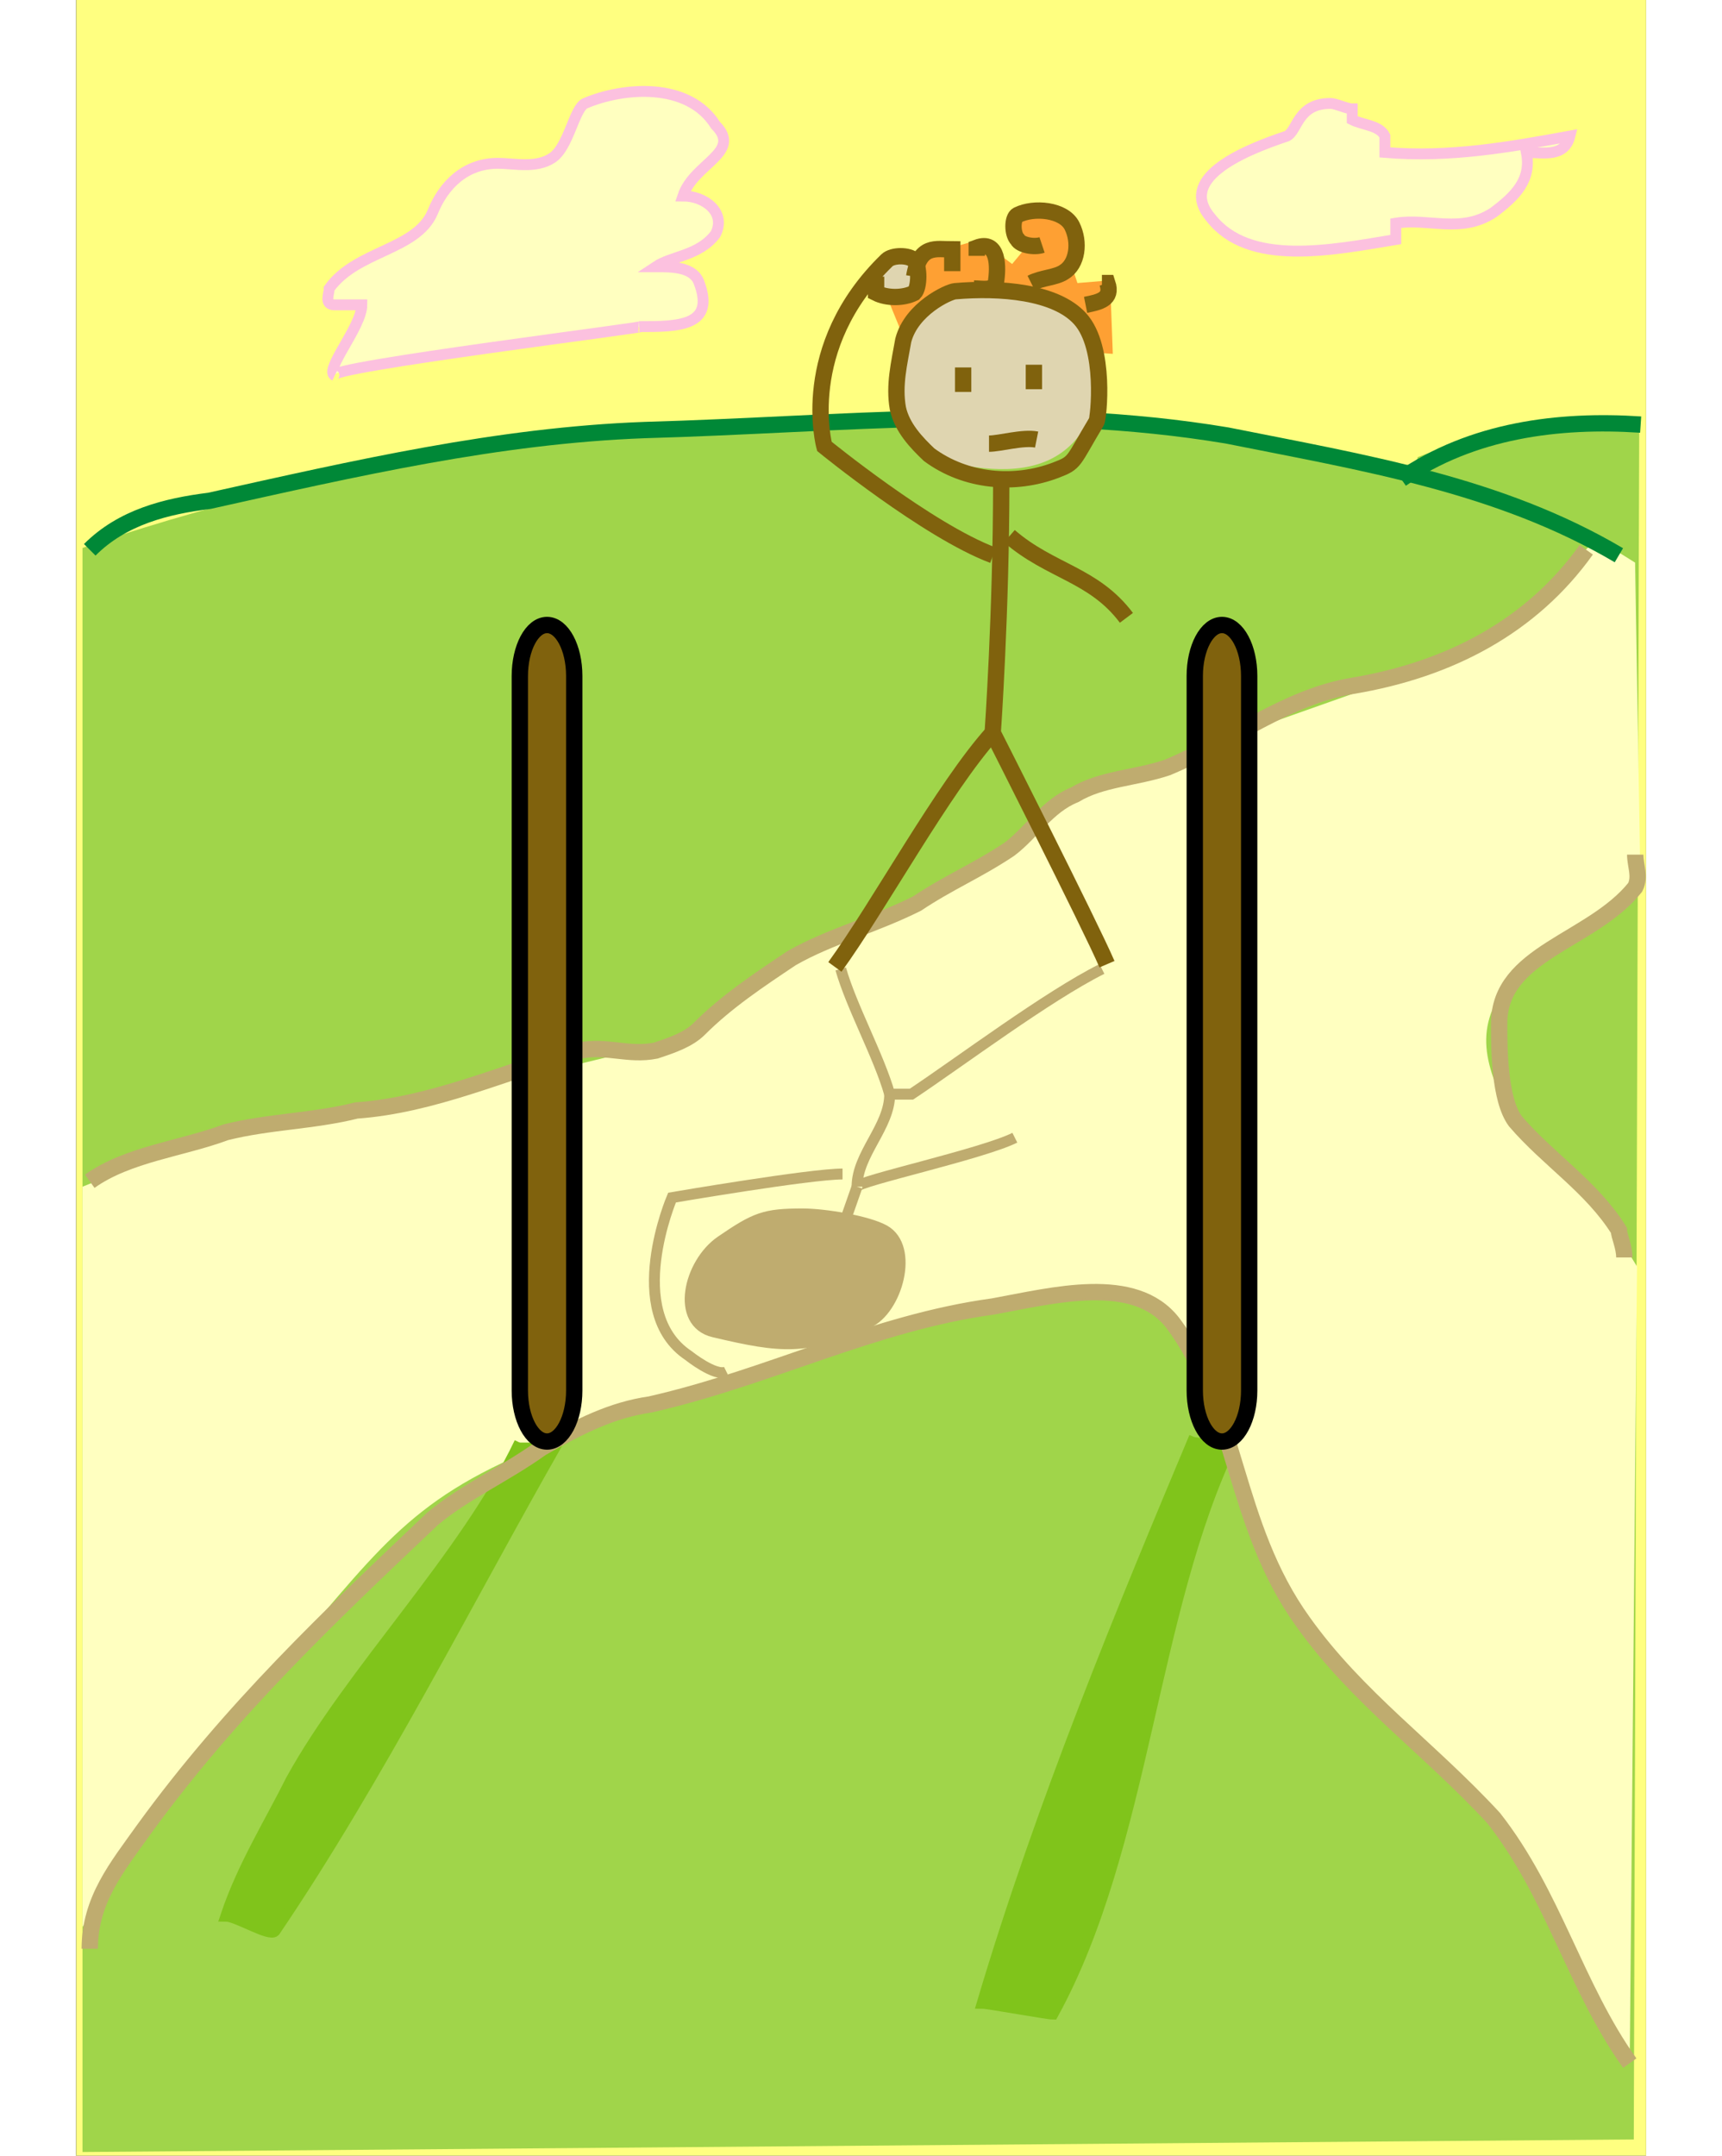 <svg xmlns="http://www.w3.org/2000/svg"
	xmlns:xlink="http://www.w3.org/1999/xlink"
	viewBox="26.4 0 577 792"
	width="632.89" height="792">
<rect x="26.4" y="0" width="577" height="792" fill="#333333" stroke="none"/>
<g id="scene">
        <set attributeName="opacity" to="1" 
		        fill="freeze" begin="btn1.click"/>
        <set attributeName="opacity" to="0" 
		        fill="freeze" begin="btn2.click"/>
        <set attributeName="opacity" to="0" 
		        fill="freeze" begin="scene.load"/>

<g>
<path fill="#FFFF80" stroke="none" d="M 603.445 792L 603.445 0L 26.445 0L 26.445 792L 603.445 792z"/>
</g>
<g>
<path fill="#A0D54A" stroke="none" d="M 28.778 201.333C 28.778 201.333 112.778 170.667 213.445 160C 301.158 150.706 397.445 150 459.445 164C 521.445 178 519.445 168 519.445 168C 519.445 168 536.778 160.667 561.445 156C 594.91 149.669 600.924 156.042 600.924 156.042L 598.924 786.042L 28.778 790.667L 28.778 201.333z"/>
<path fill="#FFFFC0" stroke="none" d="M 28.778 436C 28.778 436 77.445 416 111.445 412C 145.445 408 252.778 380.667 252.778 380.667C 252.778 380.667 253.181 374.522 285.445 356C 302.605 346.149 331.432 334.019 352.778 321.333C 376.215 307.405 391.445 293.333 391.445 293.333L 454.778 269.333L 543.445 238L 585.445 198L 599.403 206.708L 601.403 326.708C 601.403 326.708 571.445 340 555.445 358C 539.445 376 543.445 390 553.445 410C 563.445 430 578.112 433.333 585.445 442.667C 589.352 447.64 600.112 465.333 600.112 465.333L 597.445 756C 597.445 756 579.445 722 561.445 688C 543.445 654 530.913 653.471 492.778 614.667C 454.778 576 454.112 508 427.445 484C 403.475 462.427 380.778 474.667 328.778 488.667C 276.778 502.667 248.778 510 195.445 532C 147.232 551.888 137.445 570 97.445 616C 57.445 662 28.778 708 28.778 708L 28.778 436z"/>
<path fill="#80C41B" stroke-width="4" stroke="#80C41B" d="M 189.445 530C 169.445 572 127.445 614 105.445 654C 97.445 670 87.445 686 81.445 704C 85.445 704 97.445 711.562 99.445 709.562C 137.445 653.562 171.445 586 203.445 530"/>
<path fill="#80C41B" stroke-width="4" stroke="#80C41B" d="M 437.445 528C 411.445 590 381.445 662 359.445 736C 361.445 736 383.445 740 385.445 740C 419.445 678 421.445 592 451.445 530"/>
</g>
<g>
<path fill="none" stroke-width="6" stroke="#008837" d="M 31.445 202C 43.445 190 59.445 186 75.445 184C 129.445 172 181.445 160 235.445 158C 307.445 156 377.445 148 449.445 160C 499.445 170 549.445 178 593.445 204"/>
<path fill="none" stroke-width="6" stroke="#008837" d="M 513.445 176C 539.445 158 571.445 154 601.445 156"/>
<path fill="none" stroke-width="6" stroke="#BFAC6F" d="M 581.445 202C 561.445 230 531.445 246 495.445 252C 471.445 256 451.445 272 427.445 282C 415.445 286 403.445 286 393.445 292C 383.445 296 377.445 306 369.445 312C 357.445 320 347.445 324 335.445 332C 319.445 340 303.445 344 289.445 352C 277.445 360 265.445 368 255.445 378C 251.445 382 245.445 384 239.445 386C 229.445 388 221.445 384 211.445 386C 183.445 394 157.445 406 129.445 408C 113.445 412 97.445 412 81.445 416C 65.445 422 45.445 424 31.445 434"/>
<path fill="none" stroke-width="6" stroke="#BFAC6F" d="M 31.445 716C 31.445 698 41.445 686 51.445 672C 83.445 628 119.445 594 157.445 558C 169.445 548 183.445 542 197.445 532C 211.445 524 223.445 518 237.445 516C 281.445 506 319.445 486 363.445 480C 385.445 476 415.445 468 429.445 486C 453.445 518 451.445 560 477.445 596C 497.445 624 523.445 642 547.445 668C 569.445 696 577.445 730 597.445 758"/>
<path fill="none" stroke-width="6" stroke="#BFAC6F" d="M 599.445 314C 599.445 318 601.445 322 599.445 326C 583.445 346 549.445 350 549.445 376C 549.445 384.944 549.445 404 555.445 412C 567.445 426 583.445 436 593.445 452C 593.445 454 595.445 458 595.445 462"/>
<path fill="#FFFFC0" stroke-width="4" stroke="#FCC1DF" d="M 487.445 38C 475.28 38 475.445 48 471.445 50C 453.445 56 431.445 66 443.445 80C 457.445 98 487.445 92 511.445 88L 511.445 82C 523.445 80 535.445 86 547.445 78C 555.445 72 561.445 66 559.445 56C 565.445 56 573.445 58 575.445 50C 553.445 54 531.445 58 507.445 56C 507.445 56 507.445 52 507.445 50C 505.445 46 499.445 46 495.445 44C 495.445 44 495.445 42 495.445 40C 493.445 40 489.445 38 487.445 38z"/>
<path fill="#FFFFC0" stroke-width="4" stroke="#FCC1DF" d="M 181.445 60C 169.445 60 161.445 68 157.445 78C 151.445 92 129.445 92 119.445 106C 119.445 108 117.445 112 121.445 112C 125.445 112 127.445 112 131.445 112C 131.445 120 117.445 136 121.445 138C 115.462 135.184 242.762 119.482 233.445 120C 247.445 120 261.445 120 255.445 104C 253.445 98 245.445 98 239.445 98C 245.445 94 255.445 94 261.445 86C 265.445 78 257.445 72 249.445 72C 253.445 60 271.445 56 261.445 46C 251.445 30 227.445 32 213.445 38C 209.445 40 207.445 54 201.445 58C 195.445 62 187.445 60 181.445 60z"/>
</g>
<g>
<path fill="#FEA033" stroke="none" d="M 407.445 130L 406.445 103L 394.445 104L 391.445 95L 394.445 87L 384.445 77L 371.445 79L 375.445 91L 370.445 97L 358.445 88L 334.445 95L 331.445 125L 407.445 130z"/>
<path fill="#DFD5B0" stroke="none" d="M 327.445 141.5C 327.599 160.25 338.014 169.134 357.225 171.684C 372.91 173.766 388.596 171.684 397.462 156.416C 406.327 141.148 399.507 116.858 389.96 112.694C 380.412 108.53 374.019 102.978 354.369 108.183C 334.72 113.388 327.317 125.885 327.445 141.5z"/>
<path fill="#DFD5B0" stroke="none" d="M 331.445 94L 336.445 101.5L 333.445 108L 320.945 107.5L 319.445 101L 331.445 94z"/>
<path fill="#FEA033" stroke="none" d="M 331.445 109.5L 325.445 111.5L 329.945 122.5L 336.445 114L 331.445 109.5z"/>
<path fill="none" stroke-width="4" stroke="#BFAC6F" d="M 307.445 356C 311.445 370 321.445 388 325.445 402C 327.445 402 331.445 402 333.445 402C 351.445 390 383.445 366 403.445 356"/>
<path fill="none" stroke-width="4" stroke="#BFAC6F" d="M 325.445 402C 325.445 414 313.445 424 313.445 436C 313.445 434 359.445 424 371.445 418"/>
<path fill="#BFAC6F" stroke-width="4" stroke="#BFAC6F" d="M 293.445 446C 279.445 446 276.112 447.333 263.445 456C 251.542 464.144 246.551 485.964 260.778 489.333C 286.112 495.333 294.778 496 317.445 486C 328.115 481.293 334.64 458.219 323.445 452C 317.445 448.667 301.691 446 293.445 446z"/>
<path fill="none" stroke-width="4" stroke="#BFAC6F" d="M 308.112 431.333C 296.112 431.333 245.445 440 245.445 440C 245.445 440 227.445 482 251.445 498C 251.445 498 261.445 506 265.445 504"/>
<path fill="none" stroke-width="4" stroke="#BFAC6F" d="M 313.445 436L 308.778 449.333"/>
</g>
<g>
<path fill="none" stroke-width="6" stroke="#80620D" d="M 349.445 107C 347.021 107.209 333.49 113.418 330.445 125C 328.945 133.56 326.945 141.44 328.445 150C 329.945 157.133 335.43 162.778 339.931 167.058C 353.435 177.045 371.439 178.471 386.443 172.765C 393.945 169.911 392.444 169.911 401.446 154.931C 402.191 153.693 405.074 127.807 395.445 117.125C 386.443 107.138 365.949 105.573 349.445 107z"/>
<path fill="none" stroke-width="6" stroke="#80620D" d="M 366.445 177C 366.445 225 363.306 269.25 363.306 269.25C 363.306 269.25 399.306 340.25 405.306 354.25"/>
<path fill="none" stroke-width="6" stroke="#80620D" d="M 363.306 269.25C 345.306 289.25 321.306 333.25 305.306 355.25"/>
<path fill="none" stroke-width="6" stroke="#80620D" d="M 320.445 101.625C 320.445 103.625 320.445 107.625 320.445 107.625C 324.445 109.625 330.445 109.625 334.445 107.625C 336.445 105.625 336.445 97.625 334.445 95.625C 332.445 93.625 326.476 93.656 324.445 95.625C 291.445 127.625 301.445 164 301.445 164C 301.445 164 339.445 195 363.445 204"/>
<path fill="none" stroke-width="6" stroke="#80620D" d="M 334.445 101.625C 336.445 89.625 342.445 91.625 348.445 91.625C 348.445 93.625 348.445 97.625 348.445 99.625"/>
<path fill="none" stroke-width="6" stroke="#80620D" d="M 369.445 197C 384.445 210 400.445 211 412.445 227"/>
<path fill="none" stroke-width="6" stroke="#80620D" d="M 381.445 90C 378.445 91 373.445 90 372.445 88C 370.445 86 370.445 80 372.445 79C 378.445 76 389.445 77 392.445 83C 395.445 89 394.445 97 389.445 100C 386.445 102 381.445 102 377.445 104"/>
<path fill="none" stroke-width="6" stroke="#80620D" d="M 397.445 112C 402.445 111 407.445 110 405.445 104C 405.445 104 404.445 104 403.445 104"/>
<path fill="none" stroke-width="6" stroke="#80620D" d="M 356.445 106C 359.445 106 363.445 107 364.445 104C 365.445 98 365.445 88 357.445 91C 357.445 91 357.445 93 357.445 94"/>
<path fill="none" stroke-width="6" stroke="#80620D" d="M 352.445 135C 352.445 138 352.445 141 352.445 144"/>
<path fill="none" stroke-width="6" stroke="#80620D" d="M 378.445 134C 378.445 137 378.445 140 378.445 143"/>
<path fill="none" stroke-width="6" stroke="#80620D" d="M 361.945 163C 365.945 163 374.445 160.5 379.445 161.5"/>
</g>
</g>
<g>
<path fill="#80620D" stroke-width="6" stroke="#000000" d="M 199.507 529.625C 205.03 529.625 209.507 521.23 209.507 510.875L 209.507 248.375C 209.507 238.02 205.03 229.625 199.507 229.625L 199.507 229.625C 193.985 229.625 189.508 238.02 189.508 248.375L 189.508 510.875C 189.508 521.23 193.985 529.625 199.507 529.625L 199.507 529.625z"/>
<path fill="#80620D" stroke-width="6" stroke="#000000" d="M 447.57 529.625C 453.093 529.625 457.57 521.23 457.57 510.875L 457.57 248.375C 457.57 238.02 453.093 229.625 447.57 229.625L 447.57 229.625C 442.047 229.625 437.57 238.02 437.57 248.375L 437.57 510.875C 437.57 521.23 442.047 529.625 447.57 529.625L 447.57 529.625z"/>
</g>
</svg>
